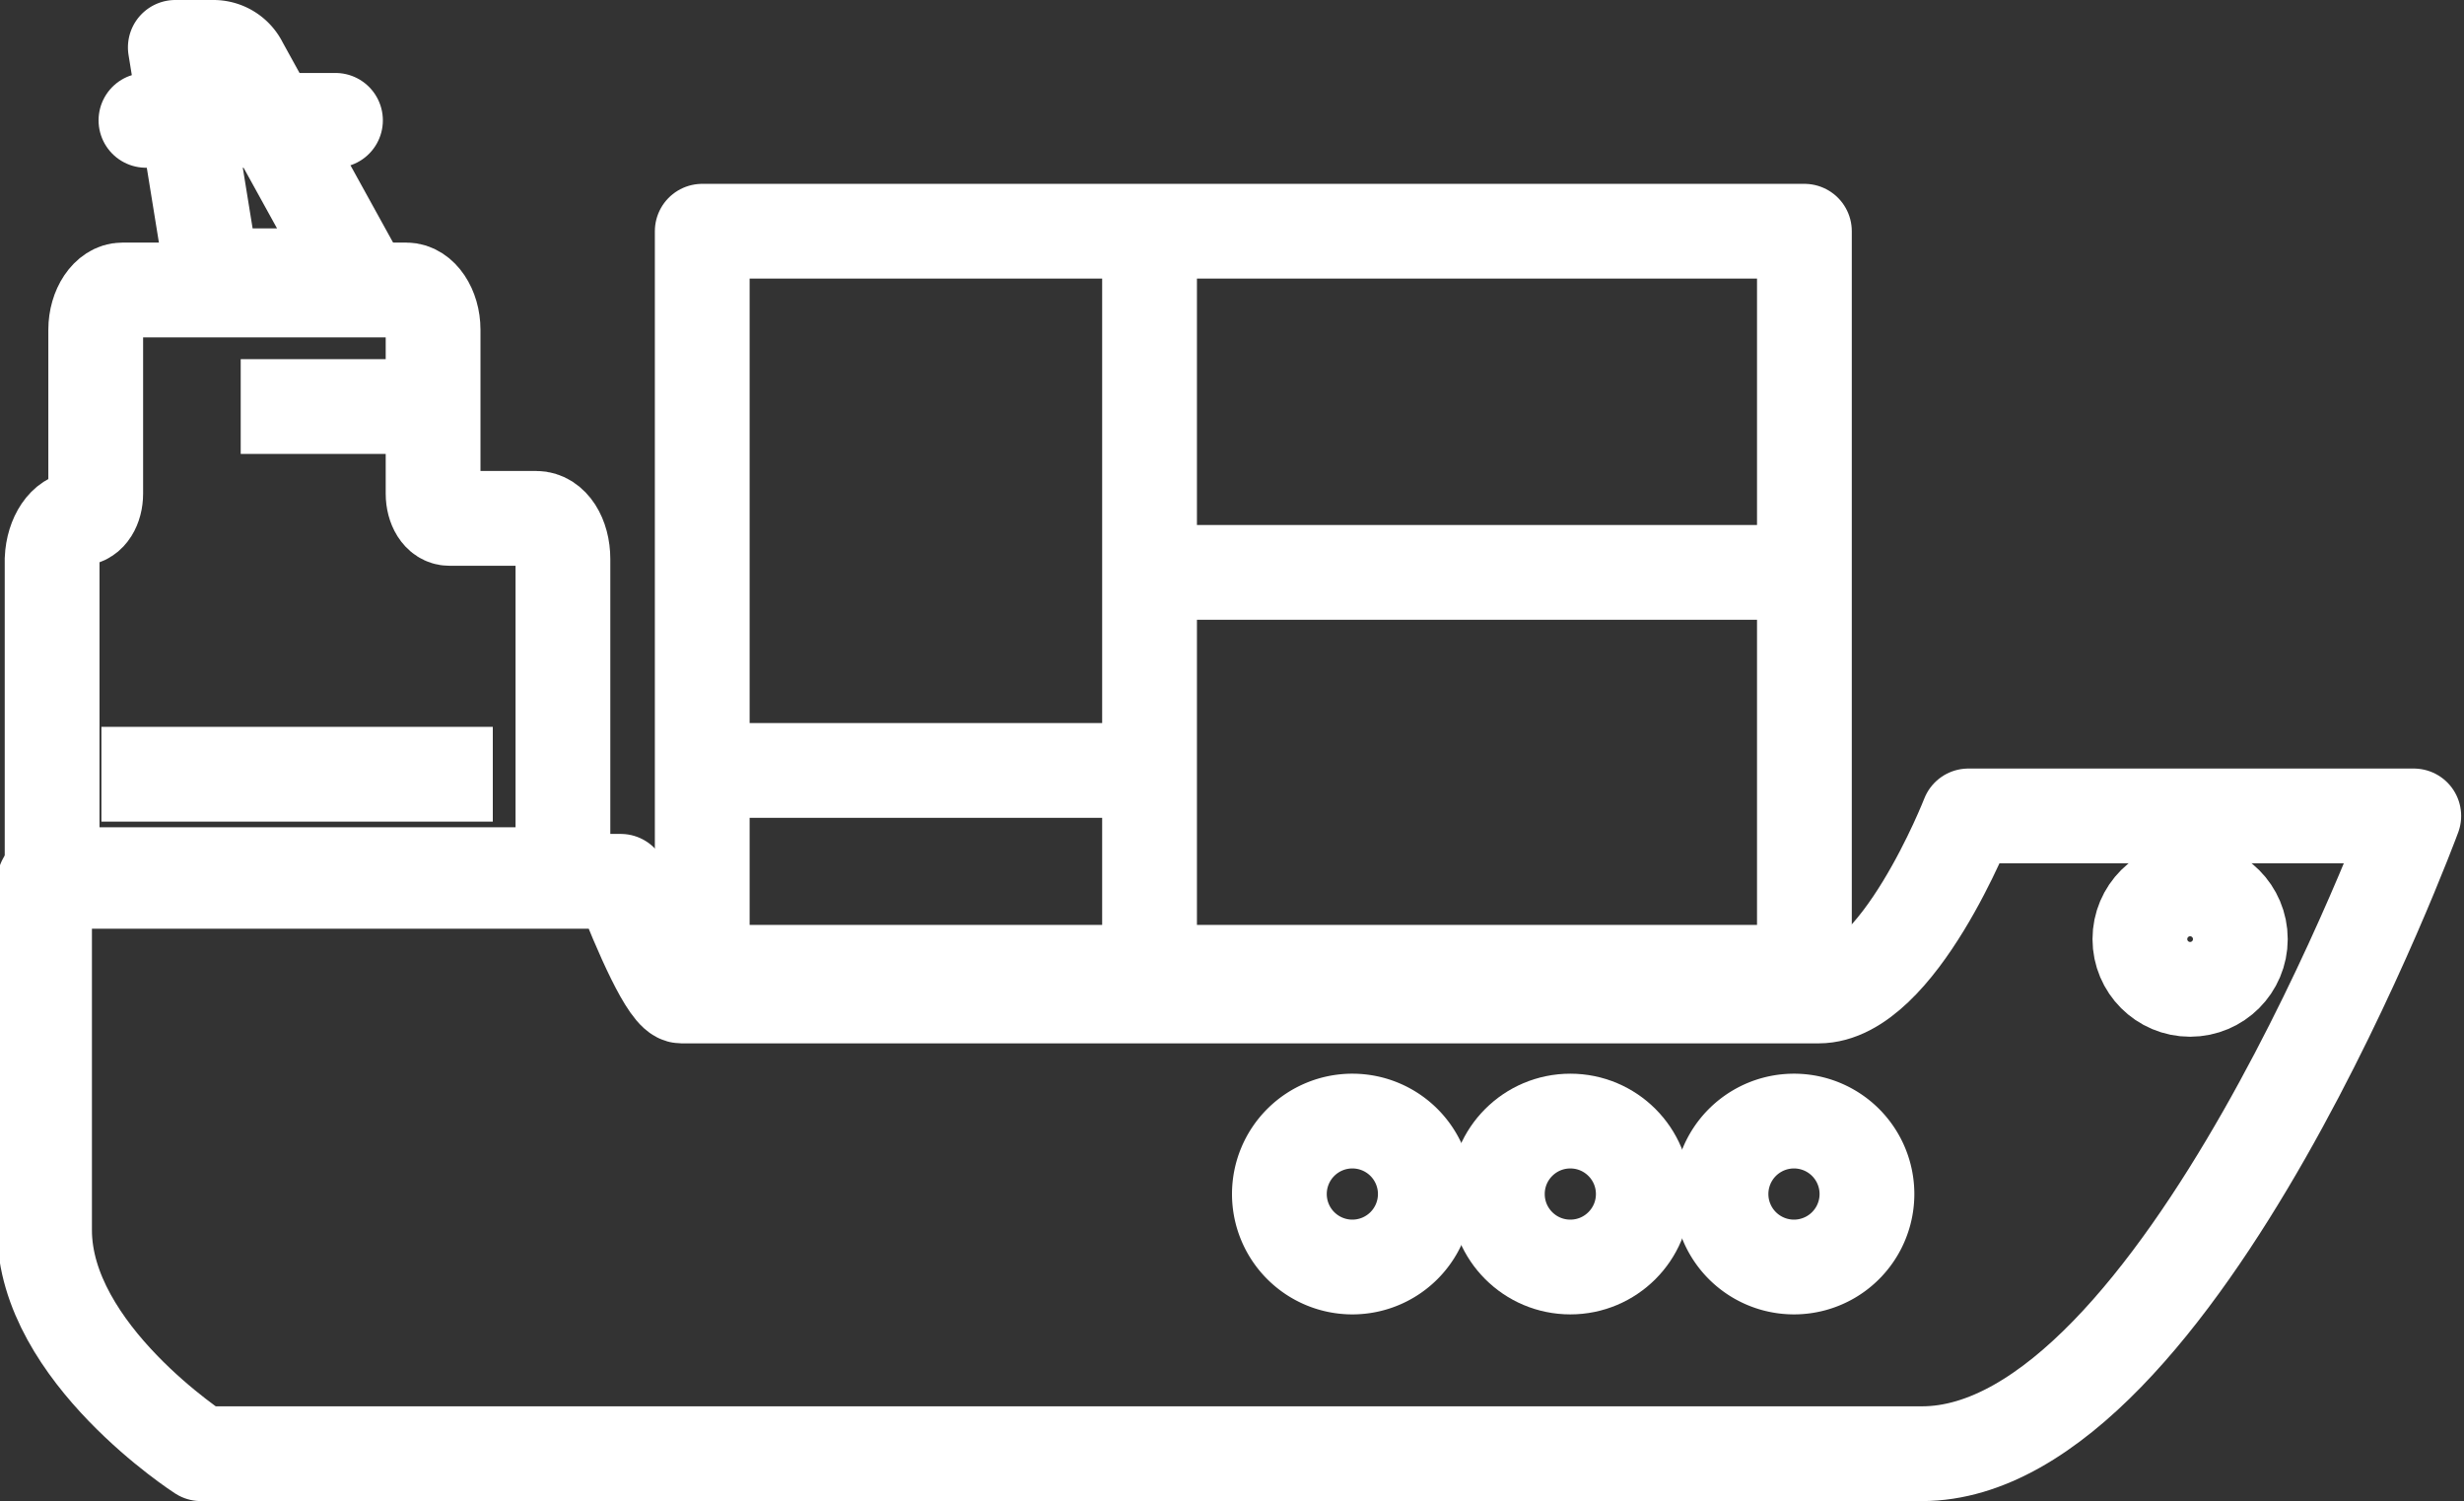 <svg id="Calque_1" data-name="Calque 1" xmlns="http://www.w3.org/2000/svg" viewBox="0 0 26 15.84"><rect x="0" y="0" width="26" height="15.84" fill="#333333" stroke="none"/><defs><style>.cls-1,.cls-2,.cls-3,.cls-4{fill:none;stroke:#fff;}.cls-1{stroke-linejoin:round;}.cls-2{stroke-linecap:round;}.cls-2,.cls-3,.cls-4{stroke-miterlimit:10;}.cls-4{stroke-dasharray:4.13;}</style></defs><g id="commande"><path class="cls-1" d="M7190.27,7194.49h-1.53l-.39-2.41h.41a.32.32,0,0,1,.28.18Z" transform="translate(-7186.5 -7191.58)"/><line class="cls-2" x1="1.54" y1="1.27" x2="3.54" y2="1.27"/><path class="cls-1" d="M7193.05,7200.88c.21.54.5,1.21.64,1.21h12c.84,0,1.58-1.9,1.58-1.9h4.7s-2.48,6.73-5.19,6.73h-18.16s-1.65-1.06-1.65-2.36v-3.68Z" transform="translate(-7186.5 -7191.58)"/><circle class="cls-3" cx="23.11" cy="9.91" r="0.53"/><path class="cls-3" d="M7204.66,7204.18a.77.77,0,0,0,1.54,0,.77.77,0,0,0-1.54,0Z" transform="translate(-7186.5 -7191.58)"/><circle class="cls-3" cx="16.57" cy="12.6" r="0.77"/><path class="cls-3" d="M7200,7204.18a.77.77,0,1,0,.77-.77A.77.77,0,0,0,7200,7204.18Z" transform="translate(-7186.5 -7191.58)"/><path class="cls-3" d="M7187.34,7197.05c.1,0,.17-.12.17-.26v-1.73c0-.23.13-.42.28-.42h3c.15,0,.28.19.28.42v1.73c0,.14.07.26.17.26h.92c.16,0,.28.19.28.43v3.33h-5.39v-3.33C7187.06,7197.24,7187.19,7197.05,7187.34,7197.05Z" transform="translate(-7186.5 -7191.58)"/><line class="cls-3" x1="4.52" y1="4.29" x2="2.54" y2="4.29"/><line class="cls-4" x1="5.2" y1="8.17" x2="1.06" y2="8.17"/><rect class="cls-1" x="7.41" y="2.44" width="11.63" height="7.82"/><line class="cls-3" x1="19.11" y1="6.04" x2="12.18" y2="6.04"/><line class="cls-3" x1="12.06" y1="8.13" x2="7.45" y2="8.13"/><line class="cls-3" x1="12.13" y1="2.63" x2="12.13" y2="10.02"/></g></svg>
